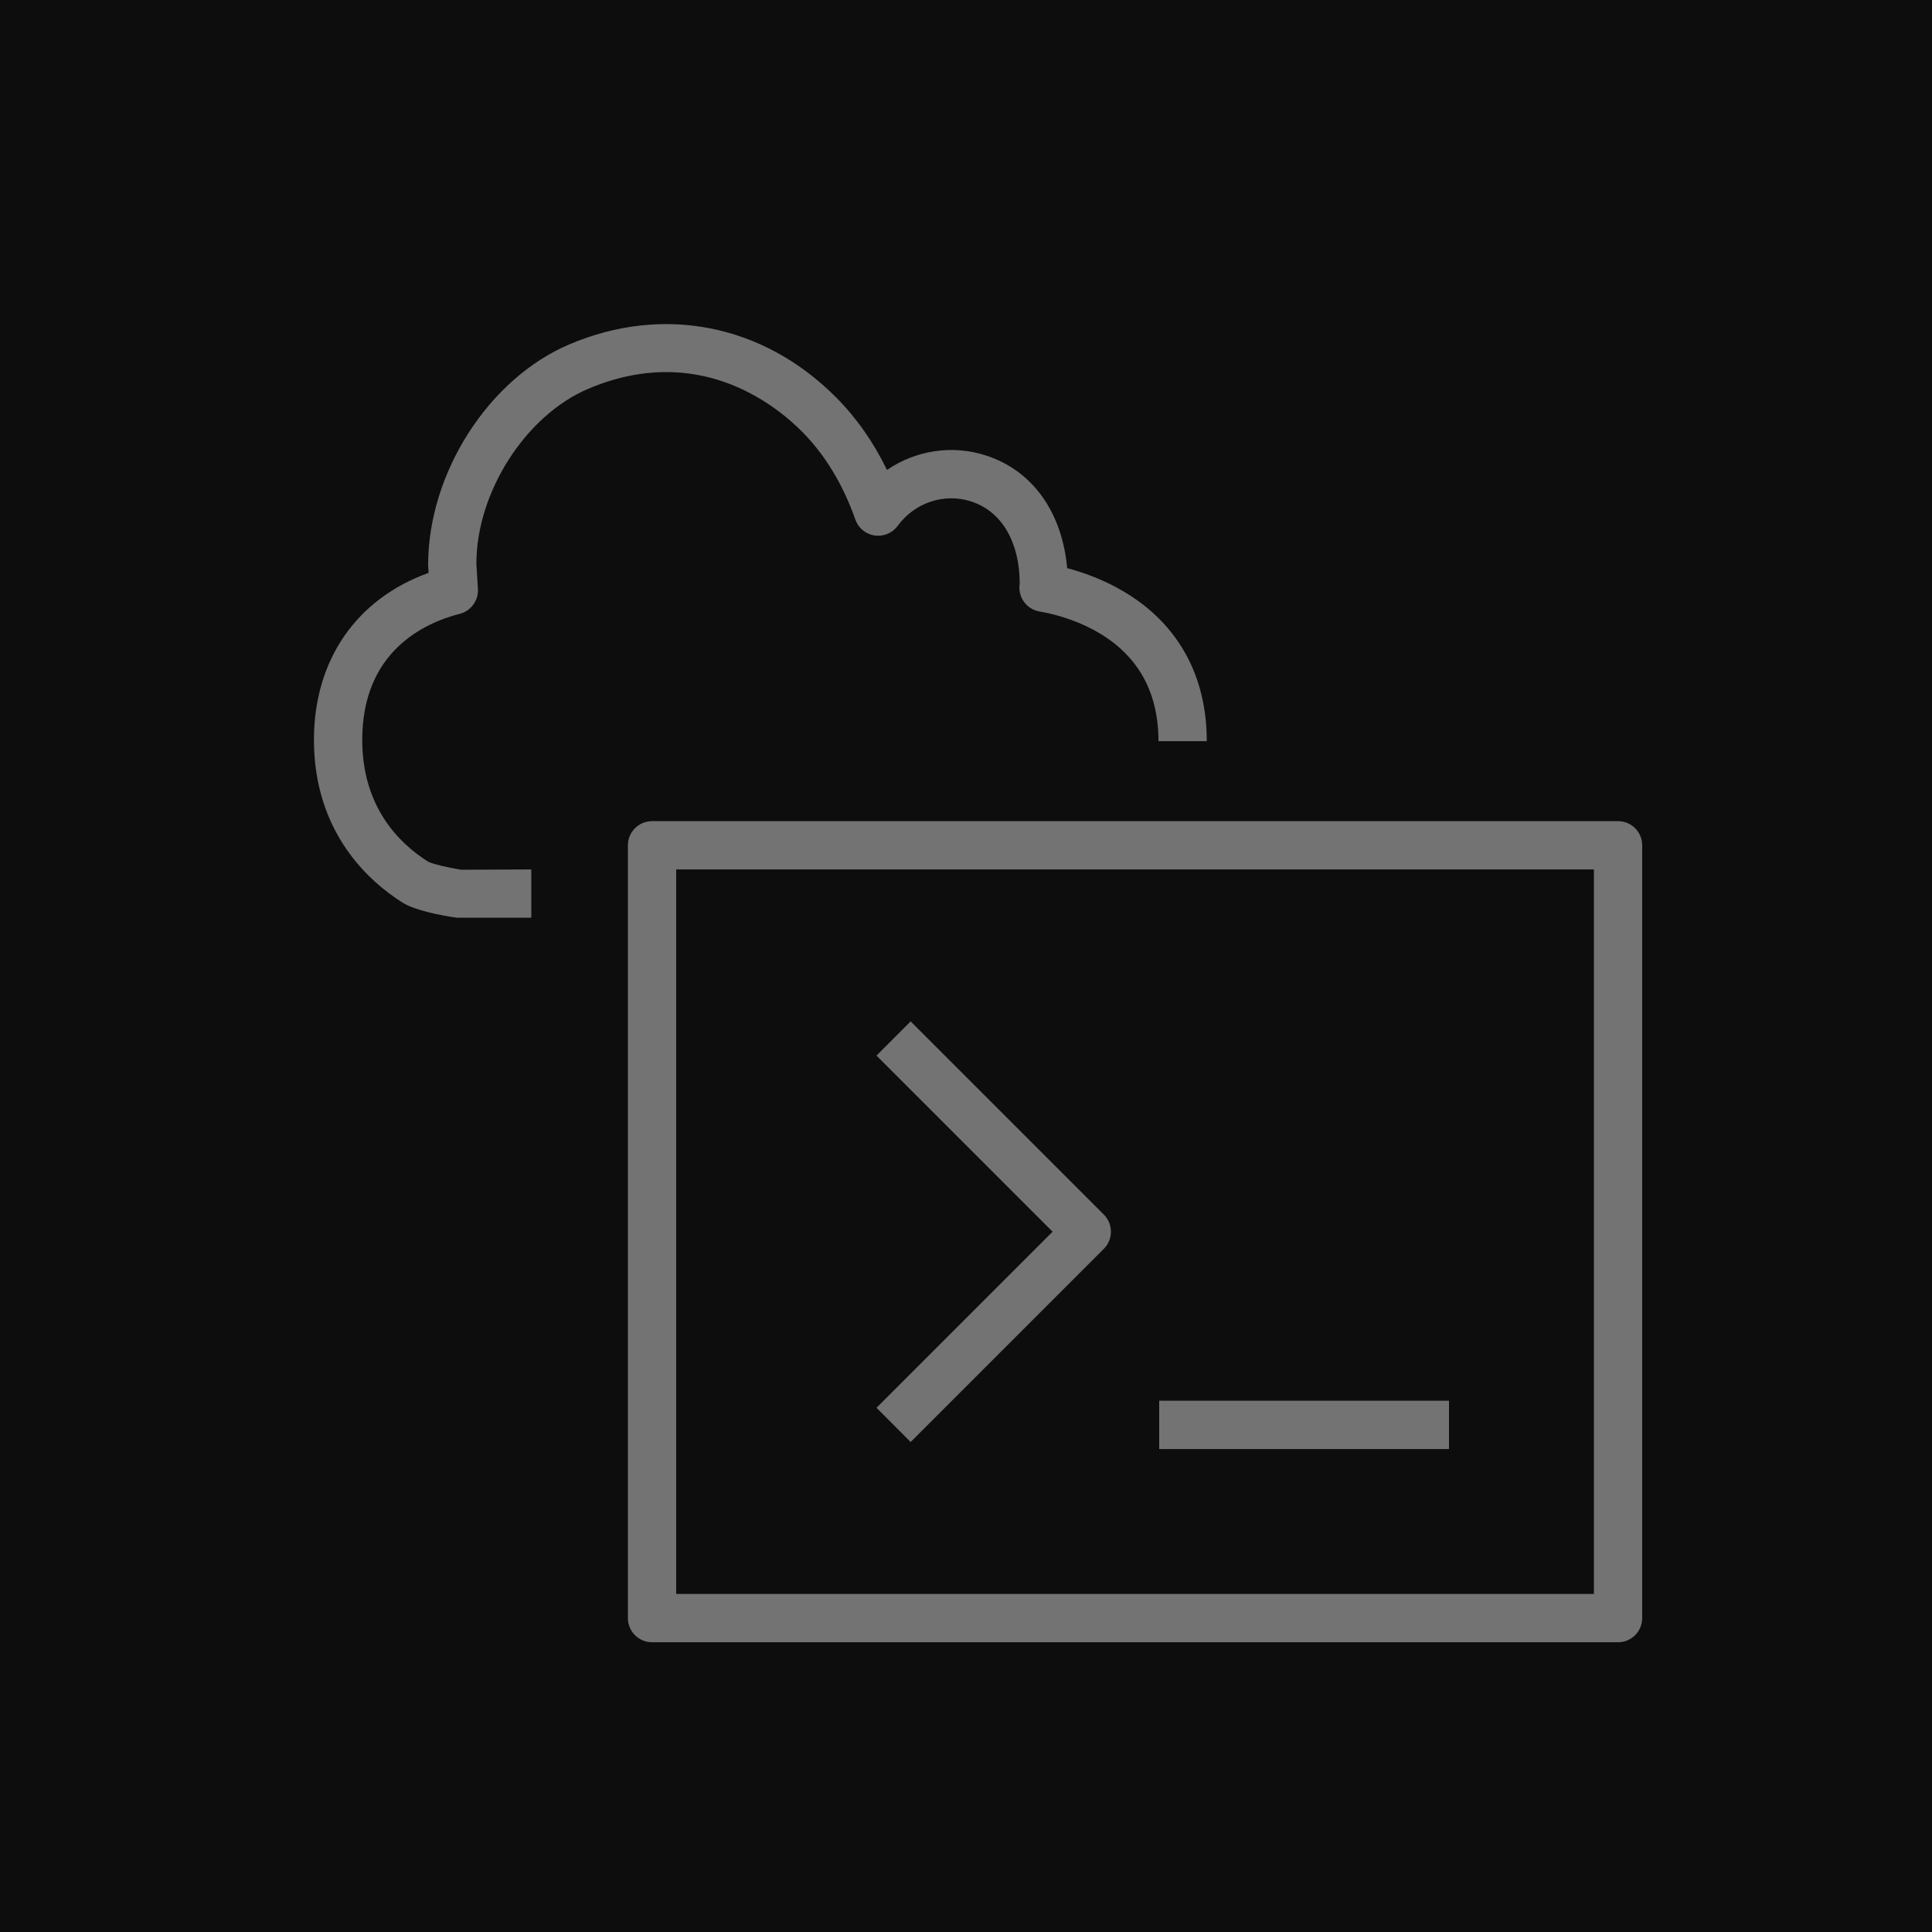 <?xml version="1.0" encoding="UTF-8"?>
<svg width="40px" height="40px" viewBox="0 0 40 40" version="1.1" xmlns="http://www.w3.org/2000/svg" xmlns:xlink="http://www.w3.org/1999/xlink">
    <title>Icon-Architecture/32/Arch_AWS-CloudShell_32</title>
    <g id="Icon-Architecture/32/Arch_AWS-CloudShell_32" stroke="none" stroke-width="1" fill="none" fill-rule="evenodd">
        <g id="Icon-Architecture-BG/32/Developer-Tools" fill="rgb(13,13,13)">
            <rect id="Rectangle" x="0" y="0" width="40" height="40"></rect>
        </g>
        <g id="Icon-Service/32/AWS-CloudShell_32" transform="translate(6.5, 6.71)" fill="rgb(115,115,115)">
            <path d="M17.5,23.291 L23.5,23.291 L23.5,22.291 L17.5,22.291 L17.5,23.291 Z M12.354,23.145 L16.354,19.145 C16.549,18.949 16.549,18.633 16.354,18.437 L12.354,14.437 L11.647,15.145 L15.293,18.791 L11.647,22.437 L12.354,23.145 Z M7.5,26.291 L26.5,26.291 L26.5,11.291 L7.5,11.291 L7.5,26.291 Z M27.5,10.791 L27.5,26.791 C27.5,27.067 27.276,27.291 27,27.291 L7,27.291 C6.724,27.291 6.5,27.067 6.5,26.791 L6.5,10.791 C6.5,10.515 6.724,10.291 7,10.291 L27,10.291 C27.276,10.291 27.5,10.515 27.5,10.791 L27.5,10.791 Z M5.678,1.34 C4.38,1.892 3.363,3.482 3.363,4.961 L3.395,5.484 C3.408,5.723 3.252,5.938 3.021,5.998 C2.266,6.191 1,6.789 1,8.608 C1,9.98 1.742,10.737 2.364,11.13 C2.44,11.172 2.766,11.252 3.043,11.297 L4.5,11.291 L4.5,12.291 L2.963,12.291 C2.655,12.248 2.098,12.144 1.831,11.976 C1.147,11.544 1.77635684e-15,10.532 1.77635684e-15,8.608 C1.77635684e-15,6.955 0.879,5.689 2.373,5.151 L2.364,4.99 C2.363,3.08 3.62,1.128 5.287,0.42 C7.236,-0.408 9.306,0.003 10.814,1.521 C11.233,1.943 11.585,2.445 11.864,3.02 C12.459,2.613 13.218,2.491 13.924,2.724 C14.882,3.038 15.489,3.896 15.595,5.053 C16.25,5.227 17.259,5.637 17.899,6.586 C18.288,7.163 18.485,7.852 18.485,8.635 L17.485,8.635 C17.485,8.055 17.346,7.553 17.07,7.145 C16.489,6.285 15.443,6.023 15.021,5.95 C14.75,5.903 14.567,5.647 14.612,5.376 C14.611,4.52 14.247,3.882 13.612,3.674 C13.053,3.49 12.44,3.693 12.084,4.179 C11.975,4.328 11.79,4.402 11.608,4.377 C11.425,4.35 11.272,4.224 11.21,4.049 C10.952,3.317 10.58,2.704 10.106,2.227 C9.523,1.642 7.928,0.385 5.678,1.34 L5.678,1.34 Z" id="Fill-3"></path>
        </g>
    </g>
</svg>